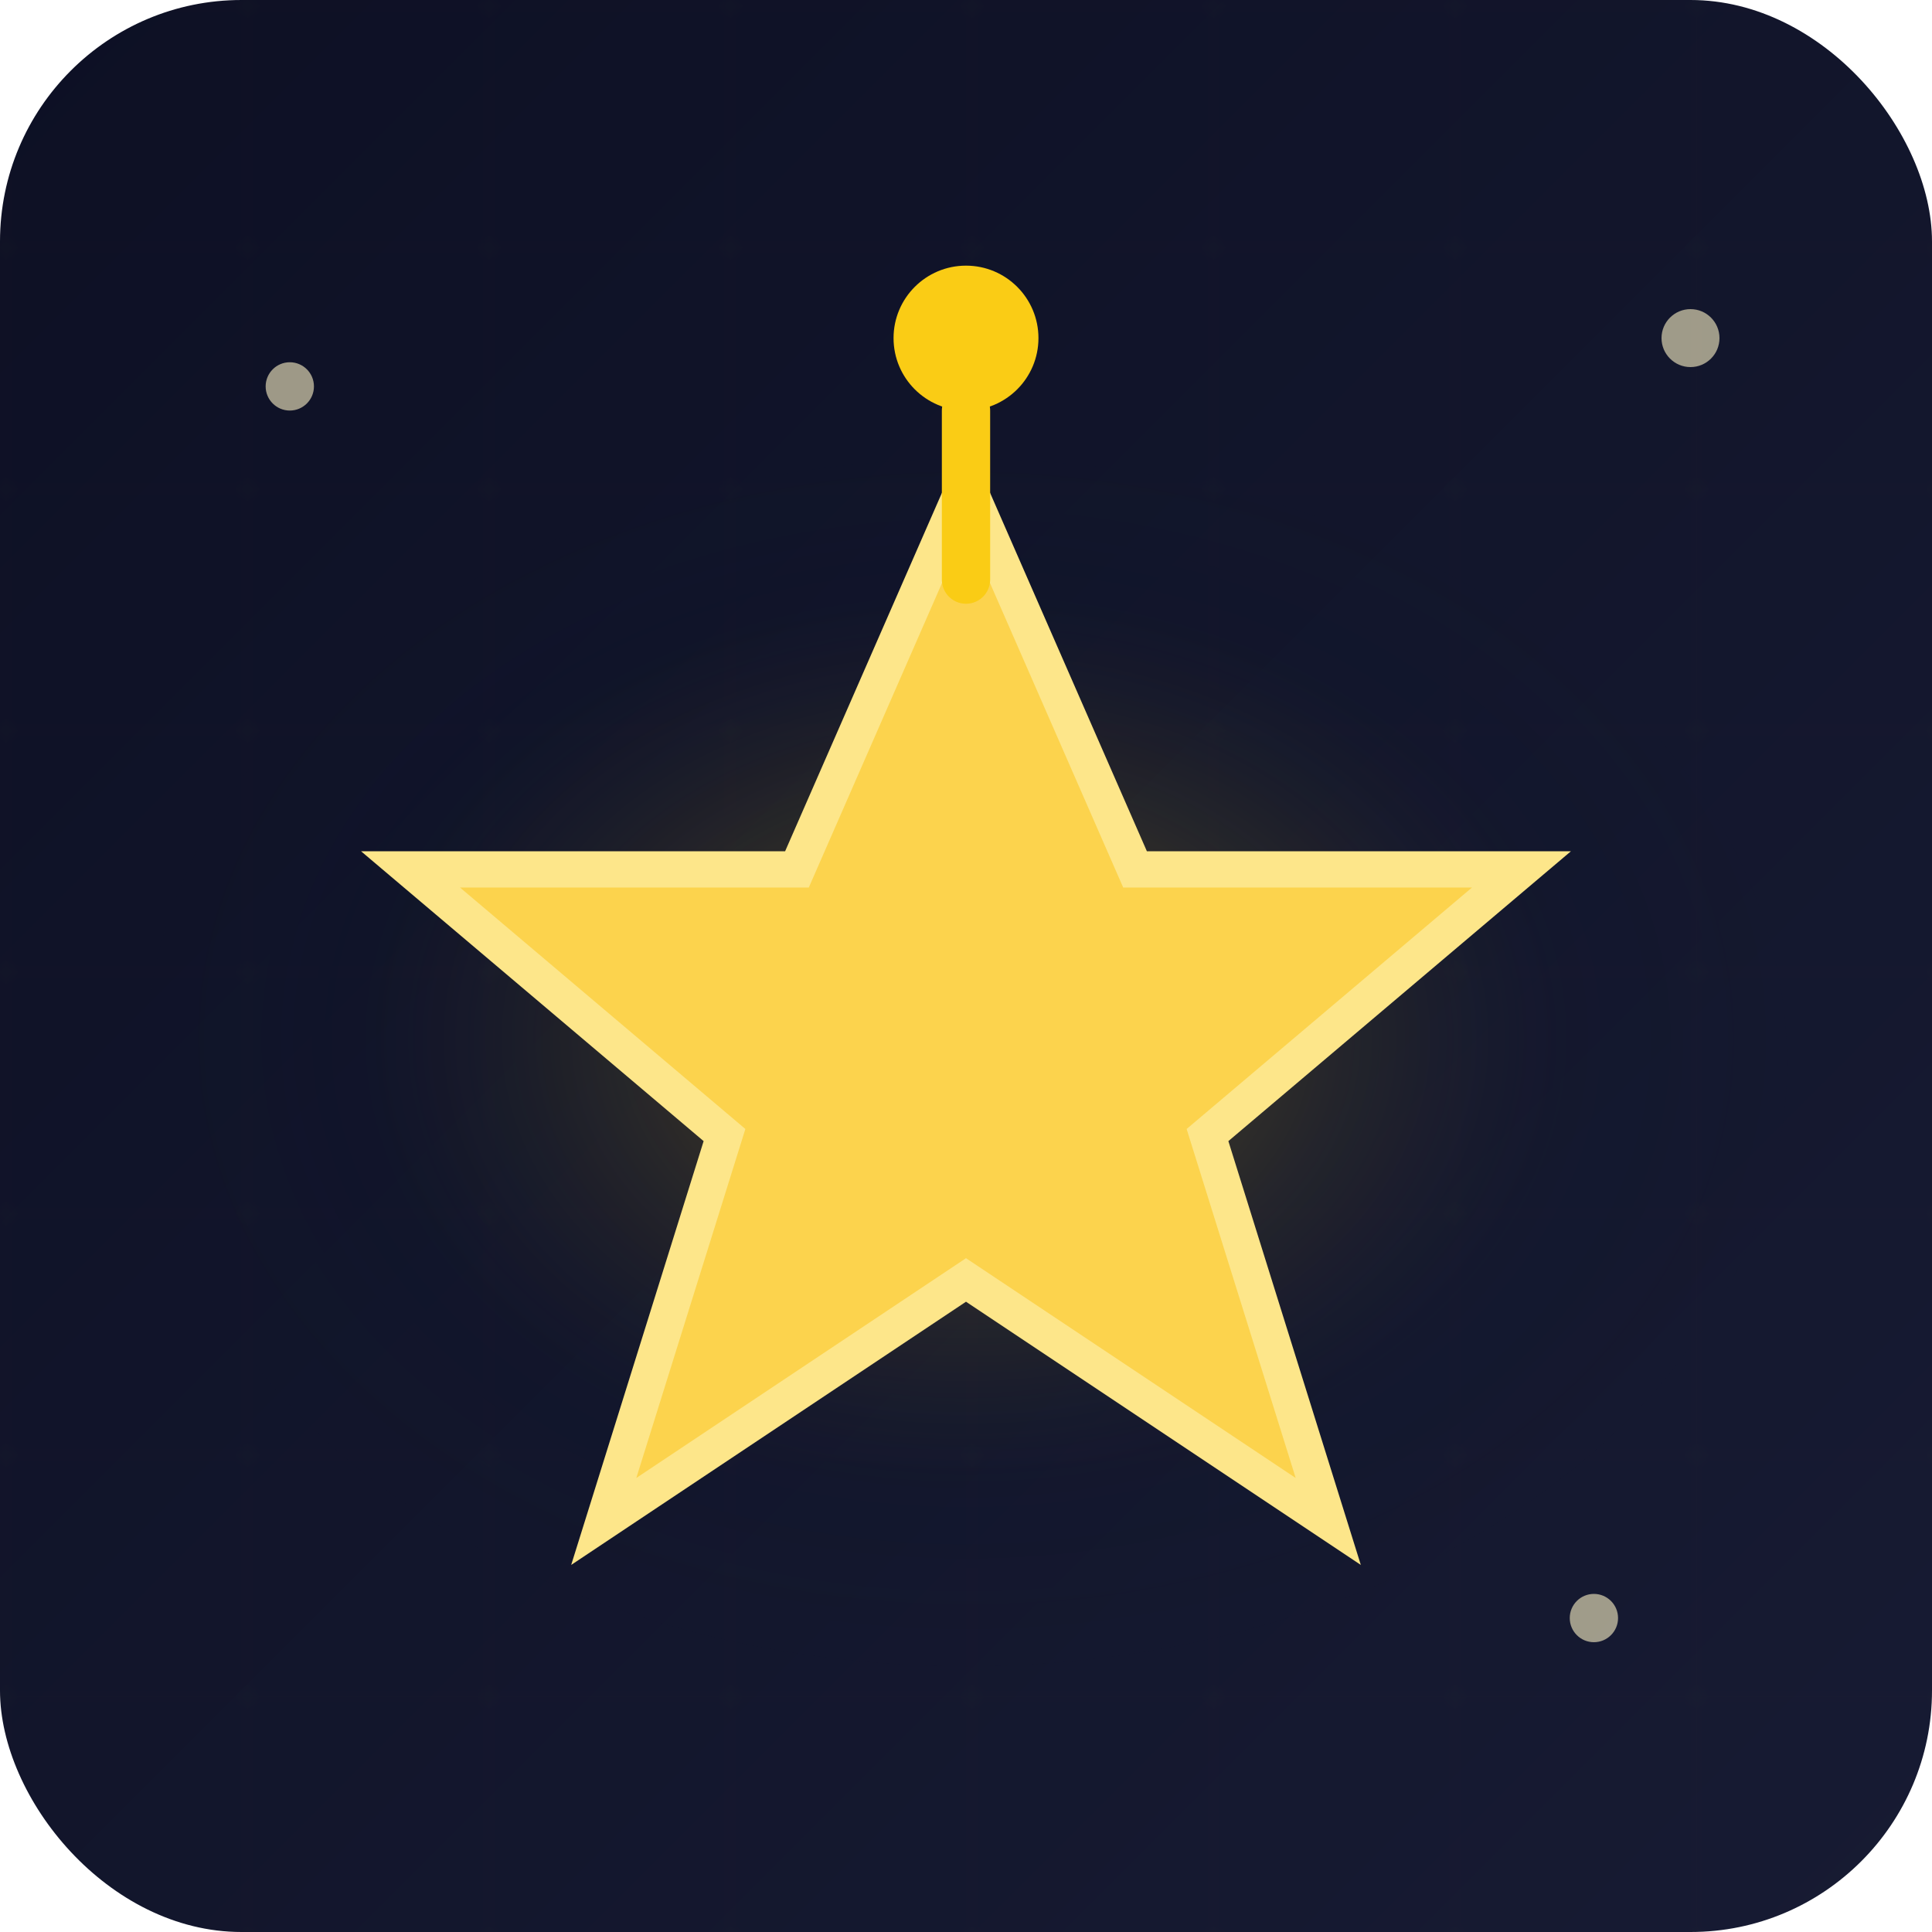 <?xml version="1.0" encoding="UTF-8"?>
<svg xmlns="http://www.w3.org/2000/svg" viewBox="0 0 160 160" role="img" aria-labelledby="product-adorno-estrella-title product-adorno-estrella-desc">
  <title id="product-adorno-estrella-title">Adorno estrella</title>
  <desc id="product-adorno-estrella-desc">Adorno colgante en forma de estrella con acabado holográfico.</desc>
  <defs>
    <linearGradient id="product-adorno-estrella-bg" x1="0%" y1="0%" x2="100%" y2="100%">
      <stop offset="0%" stop-color="#0d1024" />
      <stop offset="100%" stop-color="#171b33" />
    </linearGradient>
    <radialGradient id="product-adorno-estrella-glow" cx="50%" cy="48%" r="62%">
      <stop offset="0%" stop-color="#facc15" stop-opacity="0.9" />
      <stop offset="60%" stop-color="#0f172a" stop-opacity="0.25" />
      <stop offset="100%" stop-color="#0f172a" stop-opacity="0" />
    </radialGradient>
    <pattern id="product-adorno-estrella-grid" width="20" height="20" patternUnits="userSpaceOnUse">
      <path d="M20 0H0V20" fill="none" stroke="#fbbf24" stroke-width="0.6" opacity="0.18" />
    </pattern>
    <filter id="product-adorno-estrella-sparkle">
      <feGaussianBlur stdDeviation="2" result="blur" />
      <feMerge>
        <feMergeNode in="blur" />
        <feMergeNode in="SourceGraphic" />
      </feMerge>
    </filter>
  </defs>
  <rect width="160" height="160" rx="20" fill="url(#product-adorno-estrella-bg)" />
  <rect width="160" height="160" rx="20" fill="url(#product-adorno-estrella-grid)" opacity="0.15" />
  <ellipse cx="80" cy="88" rx="68" ry="50" fill="url(#product-adorno-estrella-glow)" opacity="0.4">
    <animate attributeName="opacity" values="0.35;0.55;0.35" dur="6s" repeatCount="indefinite" />
  </ellipse>
  <g filter="url(#product-adorno-estrella-sparkle)">
    <g transform="translate(80 88)">
      <path d="M0 -48 L14 -16 L46 -16 L20 6 L30 38 L0 18 L-30 38 L-20 6 L-46 -16 L-14 -16 Z" fill="#fcd34d" stroke="#fde68a" stroke-width="3" />
      <circle cx="0" cy="-60" r="6" fill="#facc15" />
      <path d="M0 -54 V-40" stroke="#facc15" stroke-width="4" stroke-linecap="round">
        <animate attributeName="stroke-width" values="4;6;4" dur="3.5s" repeatCount="indefinite" />
      </path>
    </g>
  </g>
  <g class="sparkles" fill="#fef3c7" opacity="0.6">
    <circle cx="24" cy="32" r="2">
      <animate attributeName="opacity" values="0;1;0" dur="3.8s" repeatCount="indefinite" />
      <animate attributeName="r" values="1;3;1" dur="3.8s" repeatCount="indefinite" />
    </circle>
    <circle cx="140" cy="28" r="2.4">
      <animate attributeName="opacity" values="0;0.8;0" dur="4.6s" repeatCount="indefinite" />
      <animate attributeName="r" values="1.5;3;1.5" dur="4.6s" repeatCount="indefinite" />
    </circle>
    <circle cx="132" cy="134" r="2">
      <animate attributeName="opacity" values="0;1;0" dur="5s" repeatCount="indefinite" />
      <animate attributeName="r" values="1;2.6;1" dur="5s" repeatCount="indefinite" />
    </circle>
  </g>
</svg>
